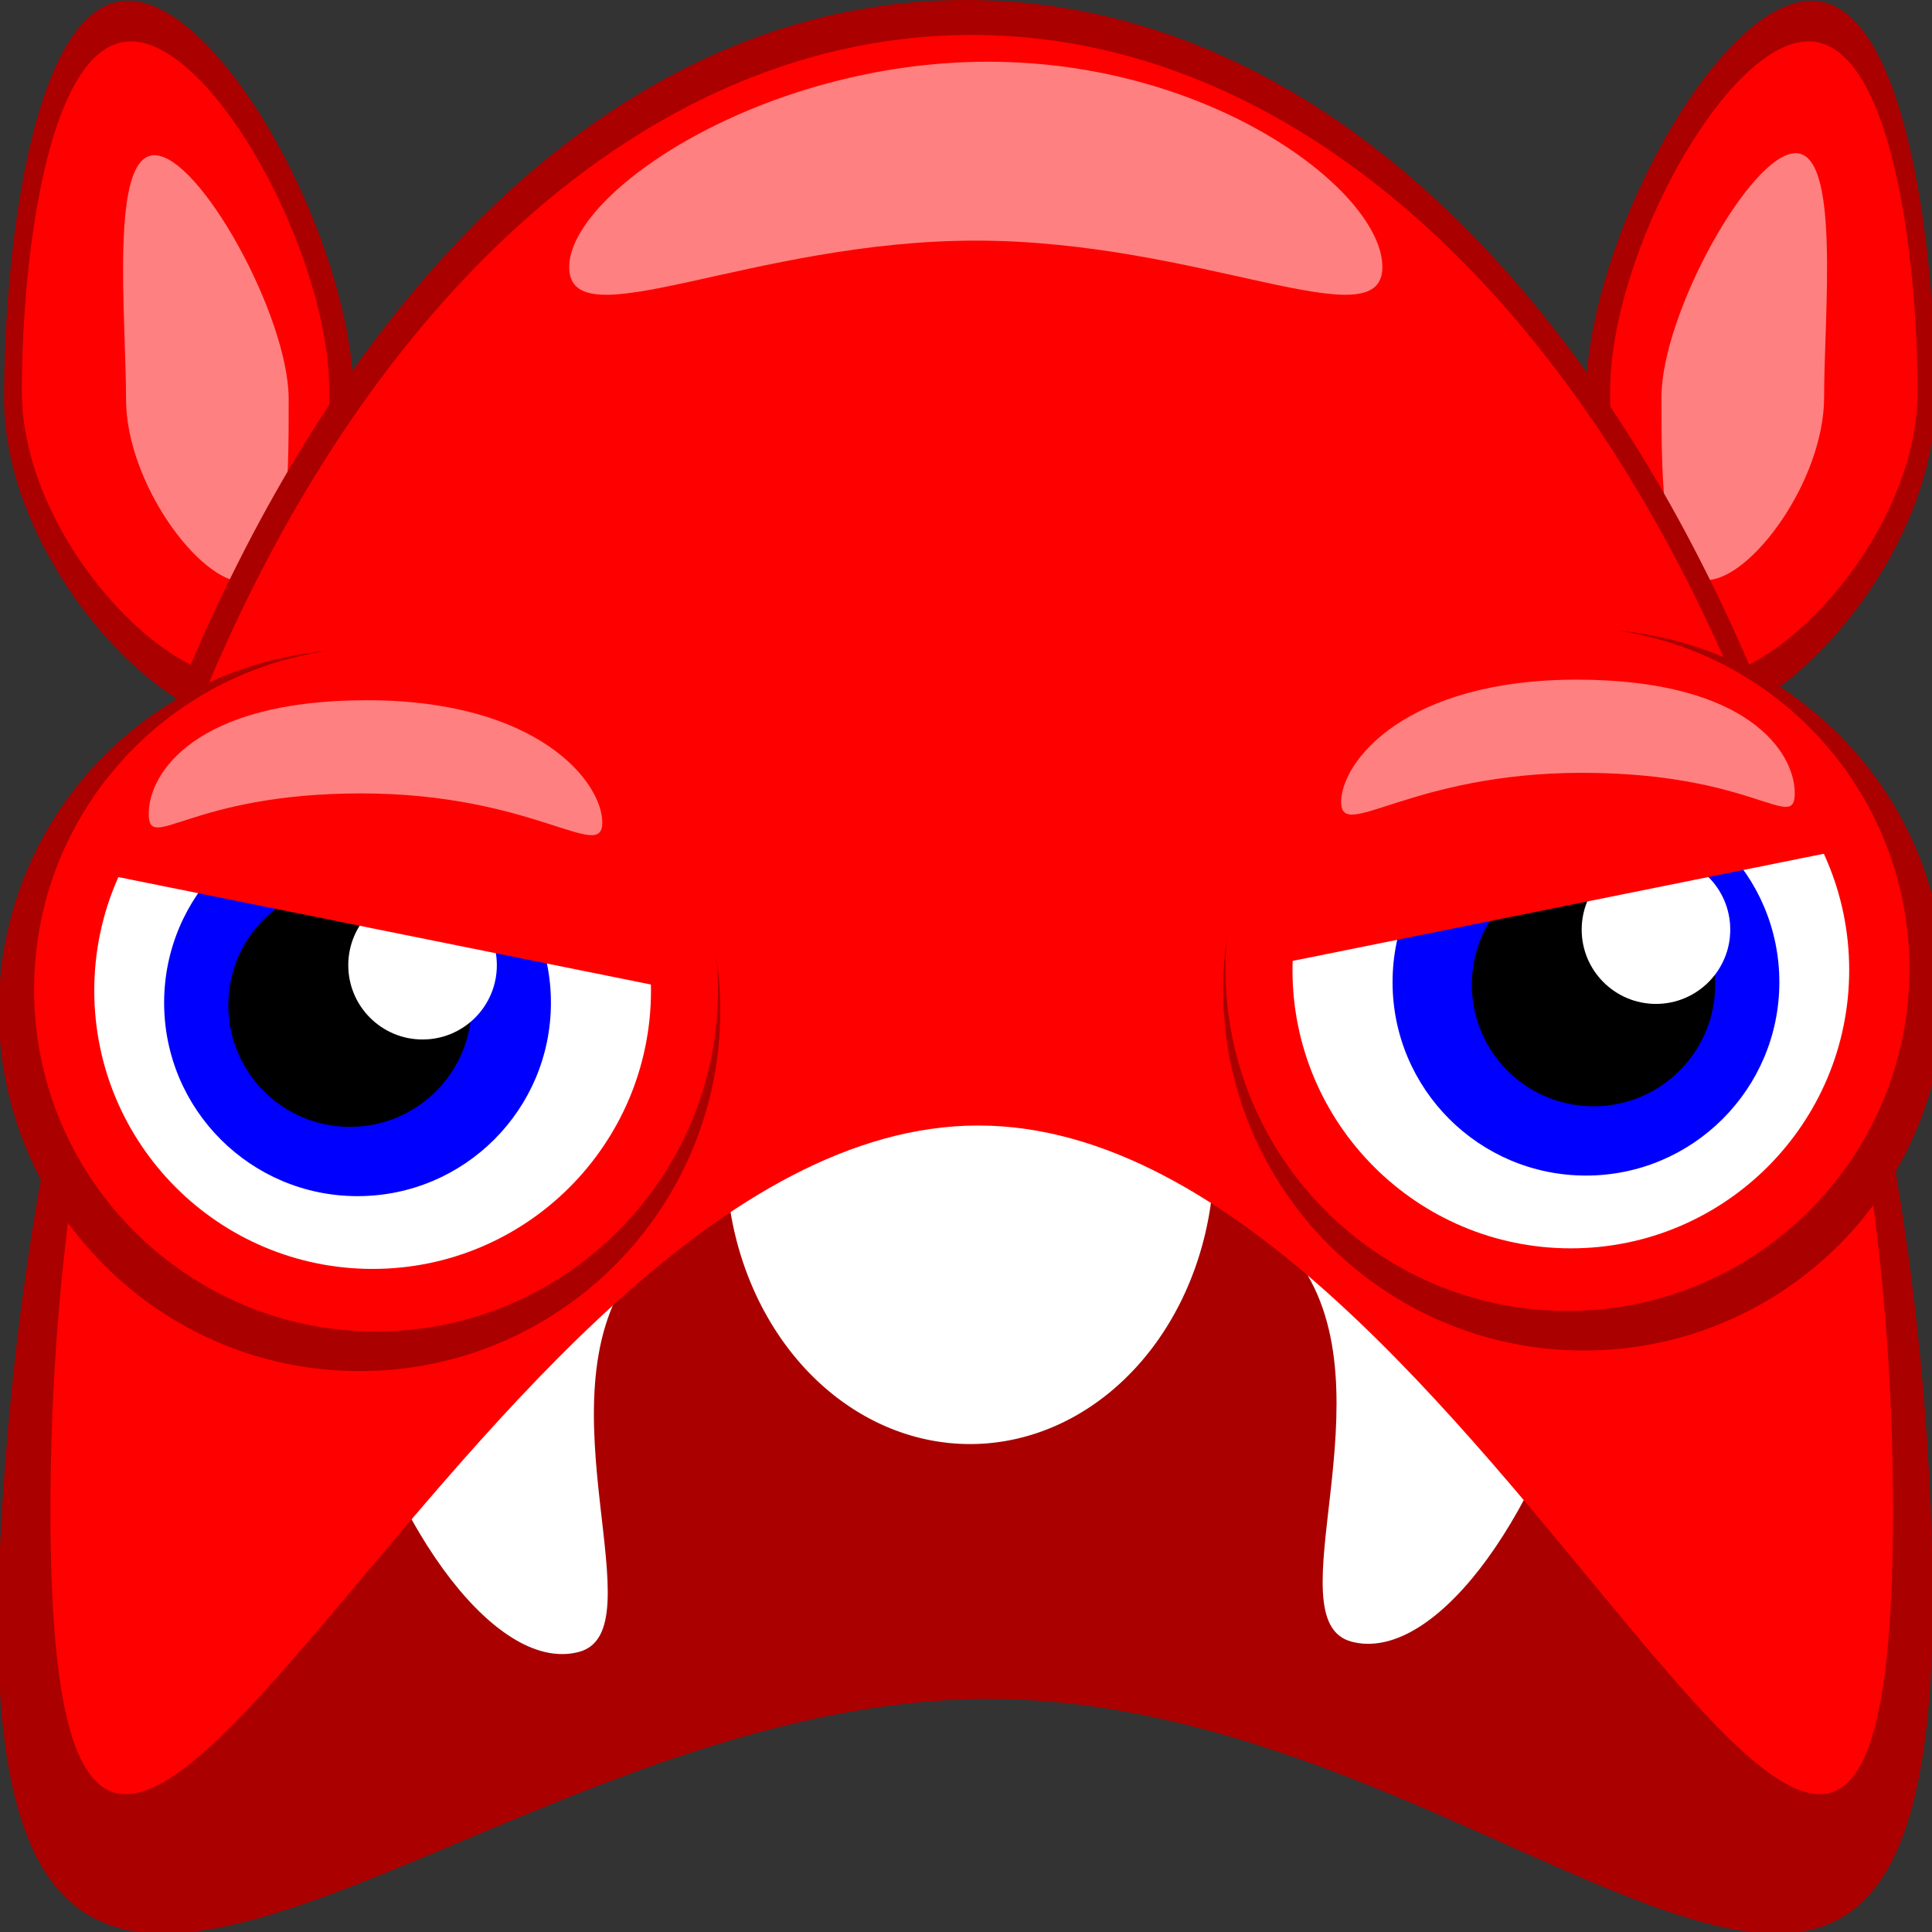 <?xml version="1.0" encoding="UTF-8" standalone="no"?>
<!-- Created with Inkscape (http://www.inkscape.org/) -->

<svg
   xmlns:dc="http://purl.org/dc/elements/1.1/"
   xmlns:cc="http://creativecommons.org/ns#"
   xmlns:rdf="http://www.w3.org/1999/02/22-rdf-syntax-ns#"
   xmlns:svg="http://www.w3.org/2000/svg"
   xmlns="http://www.w3.org/2000/svg"
   xmlns:sodipodi="http://sodipodi.sourceforge.net/DTD/sodipodi-0.dtd"
   xmlns:inkscape="http://www.inkscape.org/namespaces/inkscape"
   width="120"
   height="120"
   id="svg2"
   version="1.1"
   inkscape:version="0.48.2 r9819"
   sodipodi:docname="goombaLevel2.svg"
   inkscape:export-filename="/home/marcin/programs/bomberman/images/goombaLevel2.png"
   inkscape:export-xdpi="90"
   inkscape:export-ydpi="90">
  <rect width="100%" height="100%" fill="#333333" stroke="none"/>
  <defs
     id="defs4" />
  <sodipodi:namedview
     id="base"
     pagecolor="#ffffff"
     bordercolor="#666666"
     borderopacity="1.0"
     inkscape:pageopacity="0.0"
     inkscape:pageshadow="2"
     inkscape:zoom="3.0346666"
     inkscape:cx="75.903423"
     inkscape:cy="59.0015"
     inkscape:document-units="px"
     inkscape:current-layer="layer1"
     showgrid="false"
     inkscape:window-width="1366"
     inkscape:window-height="688"
     inkscape:window-x="0"
     inkscape:window-y="25"
     inkscape:window-maximized="1" />
  <g
     inkscape:label="Layer 1"
     inkscape:groupmode="layer"
     id="layer1"
     transform="translate(0,-932.362)">
    <path
       transform="translate(0,932.362)"
       style="color:#000000;fill:#aa0000;fill-opacity:1;fill-rule:evenodd;stroke:none;stroke-width:2;marker:none;visibility:visible;display:inline;overflow:visible;enable-background:accumulate"
       d="m 120.208,24.793 c 0,9.763 -9.49,20.203 -15.279,20.203 -5.788,0 -6.44,-10.44 -6.44,-20.203 0,-9.763 8.228,-24.749 14.016,-24.749 5.788,0 7.702,14.986 7.702,24.749 z"
       id="path3028"
       inkscape:connector-curvature="0"
       sodipodi:nodetypes="sssss" />
    <path
       style="color:#000000;fill:#ff0000;fill-opacity:1;fill-rule:evenodd;stroke:none;stroke-width:2;marker:none;visibility:visible;display:inline;overflow:visible;enable-background:accumulate"
       d="m 119.102,956.693 c 0,8.584 -8.345,17.764 -13.434,17.764 -5.089,0 -5.662,-9.18 -5.662,-17.764 0,-8.585 7.234,-21.761 12.324,-21.761 5.089,0 6.773,13.177 6.773,21.761 z"
       id="path3028-9"
       inkscape:connector-curvature="0"
       sodipodi:nodetypes="sssss" />
    <path
       style="color:#000000;fill:#aa0000;fill-opacity:1;fill-rule:evenodd;stroke:none;stroke-width:2;marker:none;visibility:visible;display:inline;overflow:visible;enable-background:accumulate"
       d="m 0.253,957.155 c 0,9.763 9.49,20.203 15.279,20.203 5.788,0 6.44,-10.44 6.44,-20.203 0,-9.763 -8.228,-24.749 -14.016,-24.749 -5.788,0 -7.702,14.986 -7.702,24.749 z"
       id="path3028-1"
       inkscape:connector-curvature="0"
       sodipodi:nodetypes="sssss" />
    <path
       style="color:#000000;fill:#ff0000;fill-opacity:1;fill-rule:evenodd;stroke:none;stroke-width:2;marker:none;visibility:visible;display:inline;overflow:visible;enable-background:accumulate"
       d="m 1.359,956.693 c 0,8.584 8.345,17.764 13.434,17.764 5.089,0 5.662,-9.18 5.662,-17.764 0,-8.585 -7.234,-21.761 -12.324,-21.761 -5.089,0 -6.773,13.177 -6.773,21.761 z"
       id="path3028-9-9"
       inkscape:connector-curvature="0"
       sodipodi:nodetypes="sssss" />
    <path
       transform="translate(0,932.362)"
       style="color:#000000;fill:#ff8080;fill-opacity:1;fill-rule:evenodd;stroke:none;stroke-width:2;marker:none;visibility:visible;display:inline;overflow:visible;enable-background:accumulate"
       d="m 17.93,24.793 c 0,5.16 0.012,11.364 -2.778,11.364 -2.789,0 -7.324,-6.204 -7.324,-11.364 0,-5.16 -1.022,-15.152 1.768,-15.152 2.789,0 8.334,9.992 8.334,15.152 z"
       id="path3070"
       inkscape:connector-curvature="0"
       sodipodi:nodetypes="sssss" />
    <path
       style="color:#000000;fill:#ff8080;fill-opacity:1;fill-rule:evenodd;stroke:none;stroke-width:2;marker:none;visibility:visible;display:inline;overflow:visible;enable-background:accumulate"
       d="m 103.197,957.029 c 0,5.16 -0.011,11.364 2.778,11.364 2.789,0 7.324,-6.204 7.324,-11.364 0,-5.16 1.022,-15.152 -1.768,-15.152 -2.789,0 -8.334,9.992 -8.334,15.152 z"
       id="path3070-5"
       inkscape:connector-curvature="0"
       sodipodi:nodetypes="sssss" />
    <path
       style="color:#000000;fill:#aa0000;fill-opacity:1;fill-rule:evenodd;stroke:none;stroke-width:2;marker:none;visibility:visible;display:inline;overflow:visible;enable-background:accumulate"
       d="m 120,1028.462 c 1.318,47.802 -25.453,9.425 -58.59,9.425 -33.137,0 -63.716,38.377 -61.41,-9.425 2.558,-53.013 26.863,-96.1 60,-96.1 33.137,0 58.537,43.046 60,96.1 z"
       id="path3007"
       inkscape:connector-curvature="0"
       sodipodi:nodetypes="sssss" />
    <path
       sodipodi:type="arc"
       style="color:#000000;fill:#ffffff;fill-opacity:1;fill-rule:evenodd;stroke:none;stroke-width:2;marker:none;visibility:visible;display:inline;overflow:visible;enable-background:accumulate"
       id="path3019-8"
       sodipodi:cx="29.657293"
       sodipodi:cy="106.65422"
       sodipodi:rx="16.476274"
       sodipodi:ry="21.913445"
       d="m 46.134,106.654 a 16.476,21.913 0 1 1 -32.953,0 16.476,21.913 0 1 1 32.953,0 z"
       transform="matrix(0.92,0,0,0.814,32.966,917.401)" />
    <path
       transform="matrix(0.541,0.145,-0.259,0.966,101.193,905.83)"
       style="color:#000000;fill:#ffffff;fill-opacity:1;fill-rule:evenodd;stroke:none;stroke-width:2;marker:none;visibility:visible;display:inline;overflow:visible;enable-background:accumulate"
       d="m 46.134,106.654 c 0,12.102 -7.377,21.913 -16.476,21.913 -9.1,0 -2.805,-15.615 -16.476,-21.913 -16.689,-7.689 7.377,-21.913 16.476,-21.913 9.1,0 16.476,9.811 16.476,21.913 z"
       id="path3019-8-1"
       inkscape:connector-curvature="0"
       sodipodi:nodetypes="sssss" />
    <path
       style="color:#000000;fill:#ffffff;fill-opacity:1;fill-rule:evenodd;stroke:none;stroke-width:2;marker:none;visibility:visible;display:inline;overflow:visible;enable-background:accumulate"
       d="m 21.378,1016.185 c 3.132,11.69 9.662,20.098 14.584,18.779 4.922,-1.319 -2.524,-15.489 3.241,-23.555 7.038,-9.846 -9.662,-20.098 -14.584,-18.779 -4.922,1.319 -6.373,11.865 -3.241,23.555 z"
       id="path3019-8-1-4"
       inkscape:connector-curvature="0"
       sodipodi:nodetypes="sssss" />
    <path
       style="color:#000000;fill:#ff0000;fill-opacity:1;fill-rule:evenodd;stroke:none;stroke-width:2;marker:none;visibility:visible;display:inline;overflow:visible;enable-background:accumulate"
       d="m 117.579,1026.181 c 0,50.617 -25.218,-23.912 -56.821,-23.912 -31.603,0 -57.624,74.53 -57.624,23.912 0,-50.617 25.619,-91.65 57.222,-91.65 31.603,0 57.222,41.033 57.222,91.65 z"
       id="path3007-2"
       inkscape:connector-curvature="0"
       sodipodi:nodetypes="sssss" />
    <path
       transform="translate(0,932.362)"
       style="color:#000000;fill:#ff8080;fill-opacity:1;fill-rule:evenodd;stroke:none;stroke-width:2;marker:none;visibility:visible;display:inline;overflow:visible;enable-background:accumulate"
       d="m 85.863,16.586 c 0,4.672 -11.307,-1.641 -25.254,-1.641 -13.947,0 -25.254,6.314 -25.254,1.641 0,-4.672 12.064,-12.753 26.011,-12.753 13.947,0 24.496,8.081 24.496,12.753 z"
       id="path3091"
       inkscape:connector-curvature="0"
       sodipodi:nodetypes="sssss" />
    <path
       sodipodi:type="arc"
       style="color:#000000;fill:#aa0000;fill-opacity:1;fill-rule:evenodd;stroke:none;stroke-width:2;marker:none;visibility:visible;display:inline;overflow:visible;enable-background:accumulate"
       id="path3094"
       sodipodi:cx="107.07617"
       sodipodi:cy="52.067242"
       sodipodi:rx="26.516504"
       sodipodi:ry="26.516504"
       d="m 133.593,52.067 c 0,14.645 -11.872,26.517 -26.517,26.517 -14.645,0 -26.517,-11.872 -26.517,-26.517 0,-14.645 11.872,-26.517 26.517,-26.517 14.645,0 26.517,11.872 26.517,26.517 z"
       transform="matrix(0.845,0,0,0.845,7.901,949.842)" />
    <path
       sodipodi:type="arc"
       style="color:#000000;fill:#ff0000;fill-opacity:1;fill-rule:evenodd;stroke:none;stroke-width:2;marker:none;visibility:visible;display:inline;overflow:visible;enable-background:accumulate"
       id="path3094-4"
       sodipodi:cx="107.07617"
       sodipodi:cy="52.067242"
       sodipodi:rx="26.516504"
       sodipodi:ry="26.516504"
       d="m 133.593,52.067 c 0,14.645 -11.872,26.517 -26.517,26.517 -14.645,0 -26.517,-11.872 -26.517,-26.517 0,-14.645 11.872,-26.517 26.517,-26.517 14.645,0 26.517,11.872 26.517,26.517 z"
       transform="matrix(0.801,0,0,0.801,11.589,950.839)" />
    <path
       sodipodi:type="arc"
       style="color:#000000;fill:#ffffff;fill-opacity:1;fill-rule:evenodd;stroke:none;stroke-width:2;marker:none;visibility:visible;display:inline;overflow:visible;enable-background:accumulate"
       id="path3094-4-8"
       sodipodi:cx="107.07617"
       sodipodi:cy="52.067242"
       sodipodi:rx="26.516504"
       sodipodi:ry="26.516504"
       d="m 133.593,52.067 c 0,14.645 -11.872,26.517 -26.517,26.517 -14.645,0 -26.517,-11.872 -26.517,-26.517 0,-14.645 11.872,-26.517 26.517,-26.517 14.645,0 26.517,11.872 26.517,26.517 z"
       transform="matrix(0.652,0,0,0.652,27.754,958.662)" />
    <path
       sodipodi:type="arc"
       style="color:#000000;fill:#0000ff;fill-opacity:1;fill-rule:evenodd;stroke:none;stroke-width:2;marker:none;visibility:visible;display:inline;overflow:visible;enable-background:accumulate"
       id="path3094-4-8-9"
       sodipodi:cx="107.07617"
       sodipodi:cy="52.067242"
       sodipodi:rx="26.516504"
       sodipodi:ry="26.516504"
       d="m 133.593,52.067 c 0,14.645 -11.872,26.517 -26.517,26.517 -14.645,0 -26.517,-11.872 -26.517,-26.517 0,-14.645 11.872,-26.517 26.517,-26.517 14.645,0 26.517,11.872 26.517,26.517 z"
       transform="matrix(0.453,0,0,0.453,50.001,969.78)" />
    <path
       sodipodi:type="arc"
       style="color:#000000;fill:#000000;fill-opacity:1;fill-rule:evenodd;stroke:none;stroke-width:2;marker:none;visibility:visible;display:inline;overflow:visible;enable-background:accumulate"
       id="path3094-4-8-9-5"
       sodipodi:cx="107.07617"
       sodipodi:cy="52.067242"
       sodipodi:rx="26.516504"
       sodipodi:ry="26.516504"
       d="m 133.593,52.067 c 0,14.645 -11.872,26.517 -26.517,26.517 -14.645,0 -26.517,-11.872 -26.517,-26.517 0,-14.645 11.872,-26.517 26.517,-26.517 14.645,0 26.517,11.872 26.517,26.517 z"
       transform="matrix(0.285,0,0,0.285,68.459,978.68)" />
    <path
       sodipodi:type="arc"
       style="color:#000000;fill:#ffffff;fill-opacity:1;fill-rule:evenodd;stroke:none;stroke-width:2;marker:none;visibility:visible;display:inline;overflow:visible;enable-background:accumulate"
       id="path3094-4-8-9-5-5"
       sodipodi:cx="107.07617"
       sodipodi:cy="52.067242"
       sodipodi:rx="26.516504"
       sodipodi:ry="26.516504"
       d="m 133.593,52.067 c 0,14.645 -11.872,26.517 -26.517,26.517 -14.645,0 -26.517,-11.872 -26.517,-26.517 0,-14.645 11.872,-26.517 26.517,-26.517 14.645,0 26.517,11.872 26.517,26.517 z"
       transform="matrix(0.174,0,0,0.174,84.224,981.043)" />
    <path
       sodipodi:type="arc"
       style="color:#000000;fill:#ff0000;fill-opacity:1;fill-rule:evenodd;stroke:none;stroke-width:2;marker:none;visibility:visible;display:inline;overflow:visible;enable-background:accumulate"
       id="path3186"
       sodipodi:cx="87.653778"
       sodipodi:cy="56.89587"
       sodipodi:rx="23.725836"
       sodipodi:ry="14.334359"
       d="m 111.38,56.896 c 0,7.917 -10.622,14.334 -23.726,14.334 -13.103,0 -23.726,-6.418 -23.726,-14.334 0,0 0,0 0,0 l 23.726,0 z"
       transform="matrix(-0.803,0.162,-0.089,-0.984,171.114,1030.729)"
       sodipodi:start="0"
       sodipodi:end="3.1415927" />
    <path
       style="color:#000000;fill:#ff8080;fill-opacity:1;fill-rule:evenodd;stroke:none;stroke-width:2;marker:none;visibility:visible;display:inline;overflow:visible;enable-background:accumulate"
       d="m 111.476,981.622 c 0,2.495 -2.517,-1.258 -13.199,-1.258 -10.681,0 -14.975,4.311 -14.975,1.815 0,-2.495 3.948,-7.603 14.629,-7.603 10.681,0 13.544,4.55 13.544,7.045 z"
       id="path3191"
       inkscape:connector-curvature="0"
       sodipodi:nodetypes="cssssc" />
    <path
       sodipodi:type="arc"
       style="color:#000000;fill:#aa0000;fill-opacity:1;fill-rule:evenodd;stroke:none;stroke-width:2;marker:none;visibility:visible;display:inline;overflow:visible;enable-background:accumulate"
       id="path3094-45"
       sodipodi:cx="107.07617"
       sodipodi:cy="52.067242"
       sodipodi:rx="26.516504"
       sodipodi:ry="26.516504"
       d="m 133.593,52.067 c 0,14.645 -11.872,26.517 -26.517,26.517 -14.645,0 -26.517,-11.872 -26.517,-26.517 0,-14.645 11.872,-26.517 26.517,-26.517 14.645,0 26.517,11.872 26.517,26.517 z"
       transform="matrix(-0.845,0,0,0.845,112.812,951.12)" />
    <path
       sodipodi:type="arc"
       style="color:#000000;fill:#ff0000;fill-opacity:1;fill-rule:evenodd;stroke:none;stroke-width:2;marker:none;visibility:visible;display:inline;overflow:visible;enable-background:accumulate"
       id="path3094-4-1"
       sodipodi:cx="107.07617"
       sodipodi:cy="52.067242"
       sodipodi:rx="26.516504"
       sodipodi:ry="26.516504"
       d="m 133.593,52.067 c 0,14.645 -11.872,26.517 -26.517,26.517 -14.645,0 -26.517,-11.872 -26.517,-26.517 0,-14.645 11.872,-26.517 26.517,-26.517 14.645,0 26.517,11.872 26.517,26.517 z"
       transform="matrix(-0.801,0,0,0.801,109.124,952.117)" />
    <path
       sodipodi:type="arc"
       style="color:#000000;fill:#ffffff;fill-opacity:1;fill-rule:evenodd;stroke:none;stroke-width:2;marker:none;visibility:visible;display:inline;overflow:visible;enable-background:accumulate"
       id="path3094-4-8-3"
       sodipodi:cx="107.07617"
       sodipodi:cy="52.067242"
       sodipodi:rx="26.516504"
       sodipodi:ry="26.516504"
       d="m 133.593,52.067 c 0,14.645 -11.872,26.517 -26.517,26.517 -14.645,0 -26.517,-11.872 -26.517,-26.517 0,-14.645 11.872,-26.517 26.517,-26.517 14.645,0 26.517,11.872 26.517,26.517 z"
       transform="matrix(-0.652,0,0,0.652,92.958,959.94)" />
    <path
       sodipodi:type="arc"
       style="color:#000000;fill:#0000ff;fill-opacity:1;fill-rule:evenodd;stroke:none;stroke-width:2;marker:none;visibility:visible;display:inline;overflow:visible;enable-background:accumulate"
       id="path3094-4-8-9-1"
       sodipodi:cx="107.07617"
       sodipodi:cy="52.067242"
       sodipodi:rx="26.516504"
       sodipodi:ry="26.516504"
       d="m 133.593,52.067 c 0,14.645 -11.872,26.517 -26.517,26.517 -14.645,0 -26.517,-11.872 -26.517,-26.517 0,-14.645 11.872,-26.517 26.517,-26.517 14.645,0 26.517,11.872 26.517,26.517 z"
       transform="matrix(-0.453,0,0,0.453,70.712,971.058)" />
    <path
       sodipodi:type="arc"
       style="color:#000000;fill:#000000;fill-opacity:1;fill-rule:evenodd;stroke:none;stroke-width:2;marker:none;visibility:visible;display:inline;overflow:visible;enable-background:accumulate"
       id="path3094-4-8-9-5-2"
       sodipodi:cx="107.07617"
       sodipodi:cy="52.067242"
       sodipodi:rx="26.516504"
       sodipodi:ry="26.516504"
       d="m 133.593,52.067 c 0,14.645 -11.872,26.517 -26.517,26.517 -14.645,0 -26.517,-11.872 -26.517,-26.517 0,-14.645 11.872,-26.517 26.517,-26.517 14.645,0 26.517,11.872 26.517,26.517 z"
       transform="matrix(-0.285,0,0,0.285,52.254,979.958)" />
    <path
       sodipodi:type="arc"
       style="color:#000000;fill:#ffffff;fill-opacity:1;fill-rule:evenodd;stroke:none;stroke-width:2;marker:none;visibility:visible;display:inline;overflow:visible;enable-background:accumulate"
       id="path3094-4-8-9-5-5-9"
       sodipodi:cx="107.07617"
       sodipodi:cy="52.067242"
       sodipodi:rx="26.516504"
       sodipodi:ry="26.516504"
       d="m 133.593,52.067 c 0,14.645 -11.872,26.517 -26.517,26.517 -14.645,0 -26.517,-11.872 -26.517,-26.517 0,-14.645 11.872,-26.517 26.517,-26.517 14.645,0 26.517,11.872 26.517,26.517 z"
       transform="matrix(-0.174,0,0,0.174,44.877,983.253)" />
    <path
       sodipodi:type="arc"
       style="color:#000000;fill:#ff0000;fill-opacity:1;fill-rule:evenodd;stroke:none;stroke-width:2;marker:none;visibility:visible;display:inline;overflow:visible;enable-background:accumulate"
       id="path3186-1"
       sodipodi:cx="87.653778"
       sodipodi:cy="56.89587"
       sodipodi:rx="23.725836"
       sodipodi:ry="14.334359"
       d="m 111.38,56.896 c 0,7.917 -10.622,14.334 -23.726,14.334 -13.103,0 -23.726,-6.418 -23.726,-14.334 0,0 0,0 0,0 l 23.726,0 z"
       transform="matrix(0.803,0.162,0.089,-0.984,-51.333,1032.007)"
       sodipodi:start="0"
       sodipodi:end="3.1415927" />
    <path
       style="color:#000000;fill:#ff8080;fill-opacity:1;fill-rule:evenodd;stroke:none;stroke-width:2;marker:none;visibility:visible;display:inline;overflow:visible;enable-background:accumulate"
       d="m 9.237,982.9 c 0,2.495 2.517,-1.258 13.199,-1.258 10.681,0 14.975,4.311 14.975,1.815 0,-2.495 -3.948,-7.603 -14.629,-7.603 -10.681,0 -13.544,4.55 -13.544,7.045 z"
       id="path3191-5"
       inkscape:connector-curvature="0"
       sodipodi:nodetypes="cssssc" />
  </g>
</svg>
